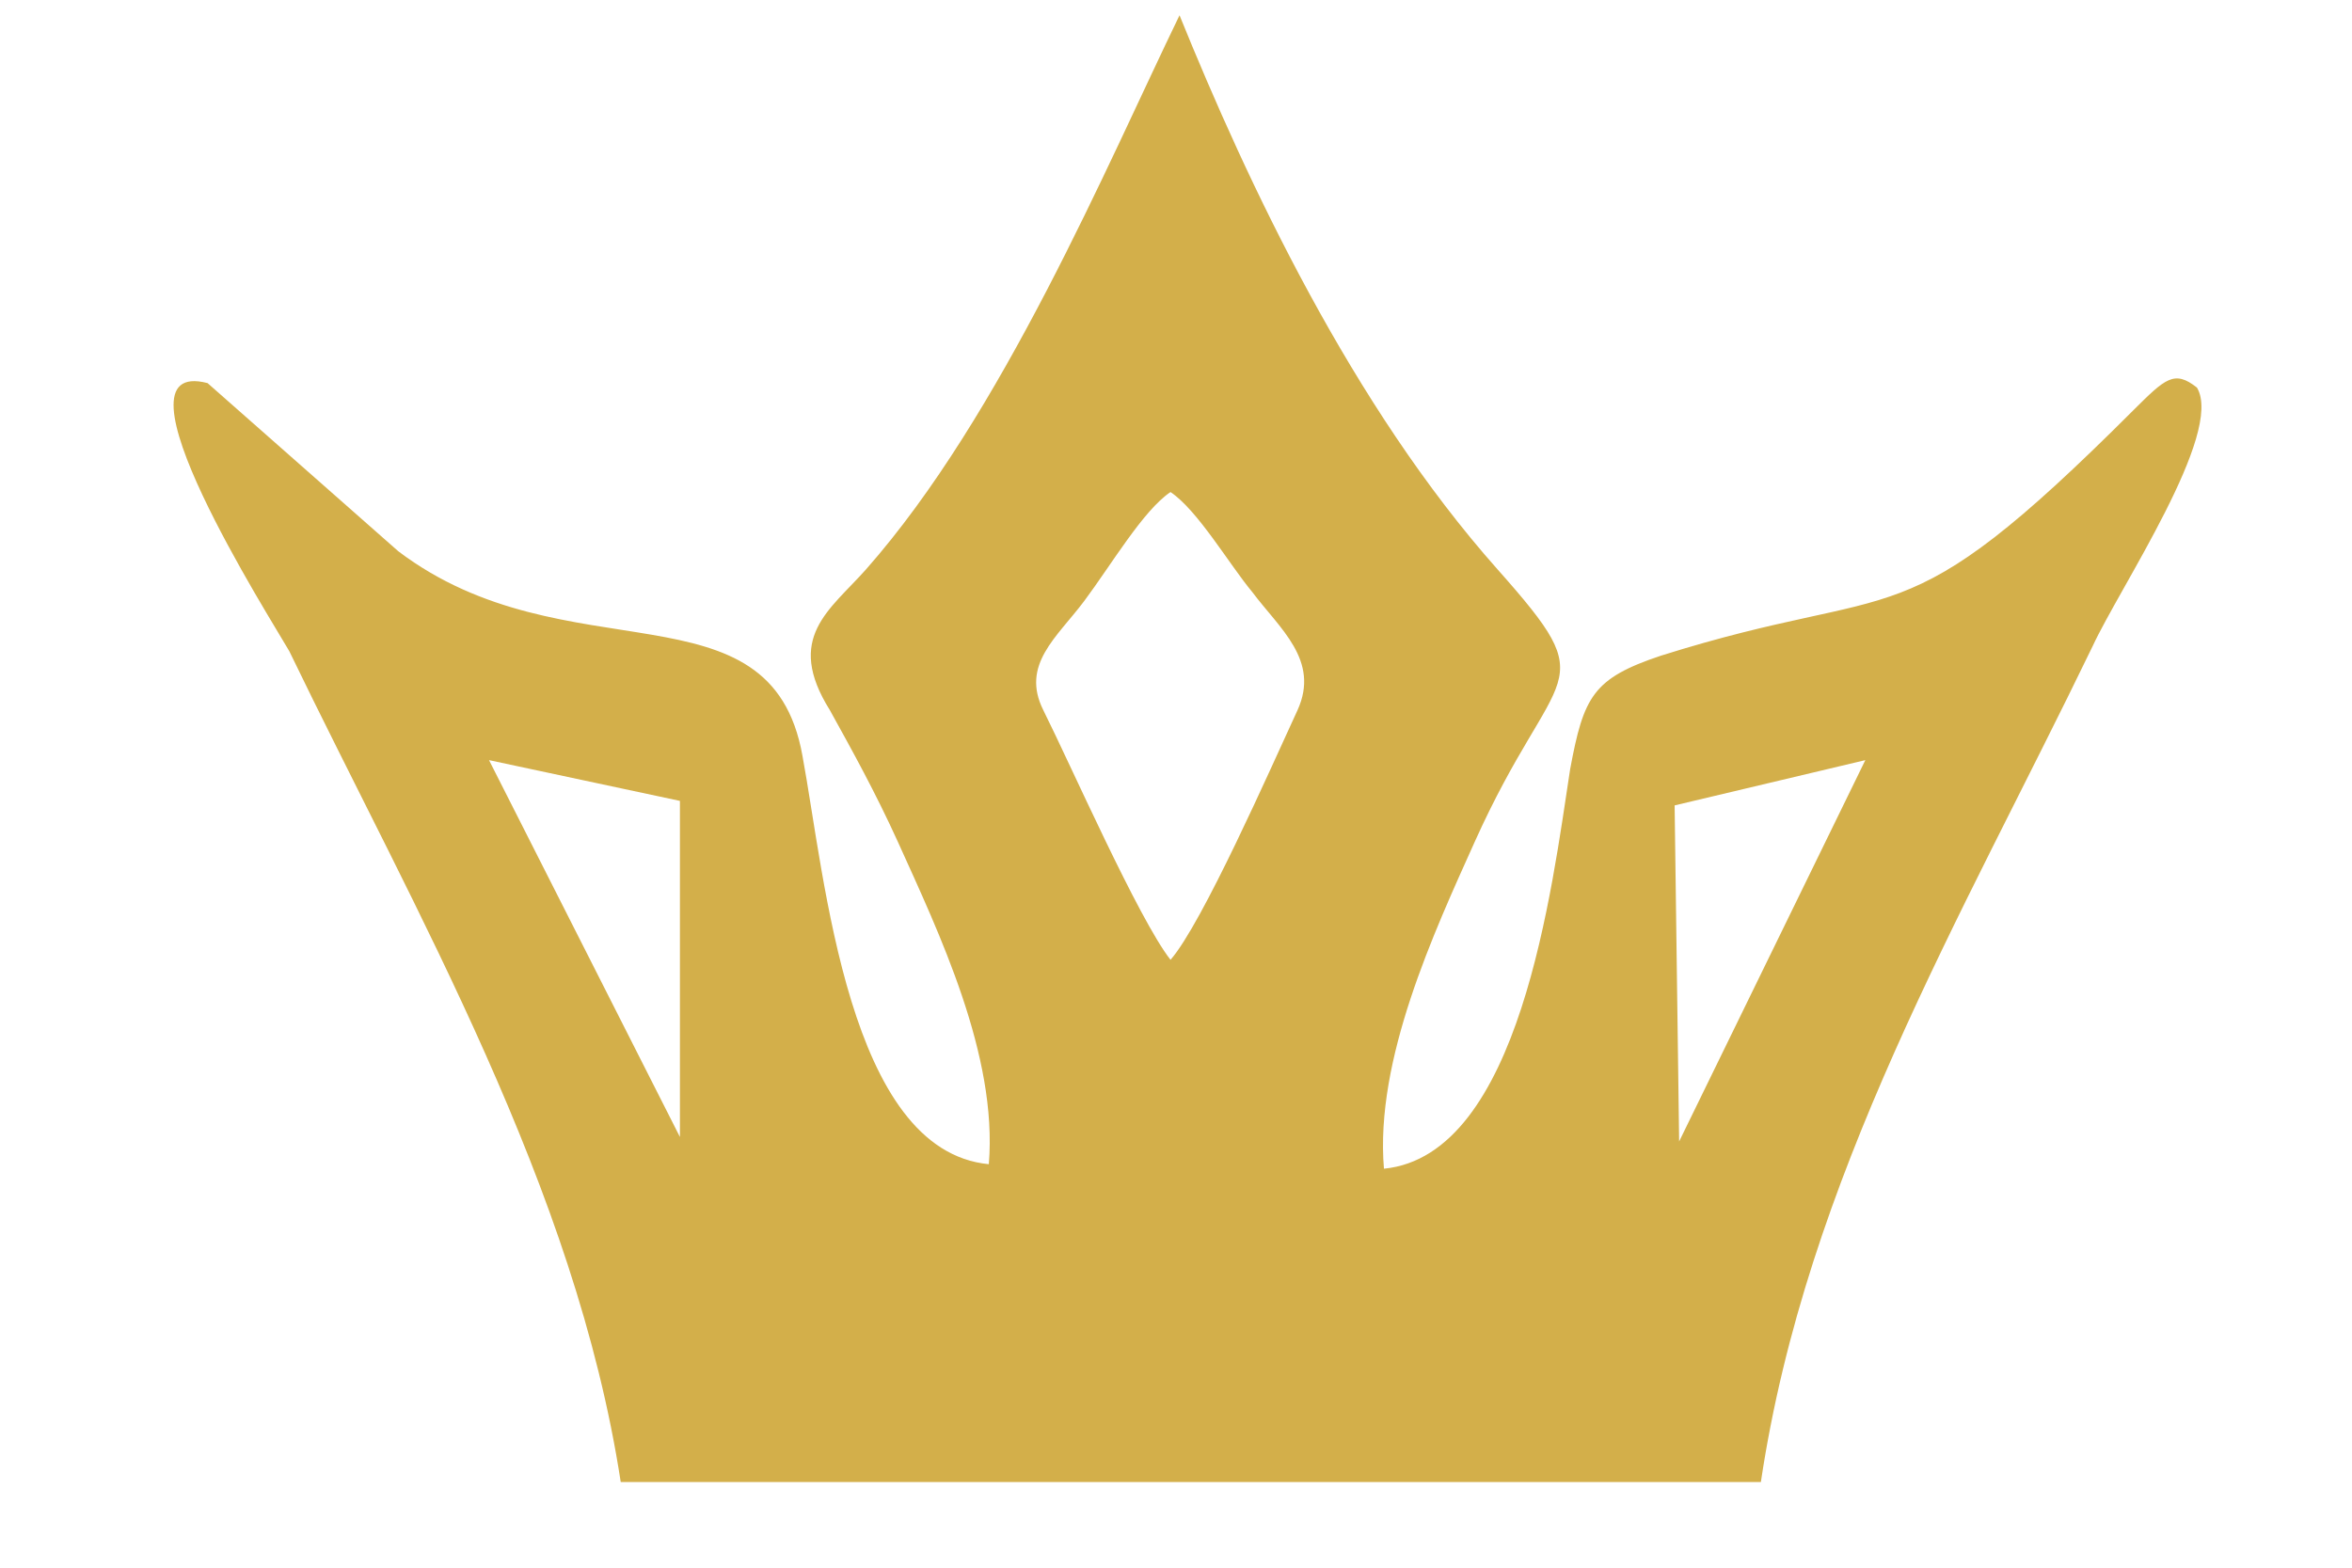 <svg width="12" height="8" viewBox="0 0 12 8" fill="none" xmlns="http://www.w3.org/2000/svg">
<path fill-rule="evenodd" clip-rule="evenodd" d="M5.972 2.511C5.833 2.604 5.67 2.882 5.531 3.068C5.392 3.253 5.207 3.392 5.323 3.624C5.462 3.902 5.809 4.69 5.972 4.898C6.134 4.713 6.481 3.925 6.62 3.624C6.736 3.369 6.528 3.207 6.389 3.021C6.273 2.882 6.111 2.604 5.972 2.511ZM8.567 5.825L9.517 3.879L8.544 4.11L8.567 5.825ZM3.469 5.802V4.087L2.495 3.879L3.469 5.802ZM6.018 0.078C6.366 0.936 6.899 2.071 7.64 2.905C8.196 3.531 7.941 3.369 7.524 4.296C7.316 4.759 7.014 5.408 7.061 5.964C7.756 5.895 7.918 4.528 8.011 3.925C8.08 3.554 8.127 3.462 8.474 3.346C9.726 2.952 9.679 3.299 10.884 2.094C11.047 1.932 11.093 1.886 11.209 1.978C11.348 2.21 10.815 2.998 10.676 3.299C10.004 4.69 9.216 6.011 8.984 7.563H3.167C2.936 6.057 2.125 4.667 1.476 3.323C1.383 3.16 0.526 1.816 1.059 1.955L2.032 2.813C2.889 3.462 3.932 2.952 4.094 3.856C4.21 4.481 4.326 5.872 5.045 5.941C5.091 5.385 4.79 4.759 4.581 4.296C4.465 4.041 4.349 3.832 4.234 3.624C4.002 3.253 4.234 3.114 4.419 2.905C5.114 2.117 5.647 0.843 6.018 0.078Z" fill="#D3AF4A"/>
</svg>
